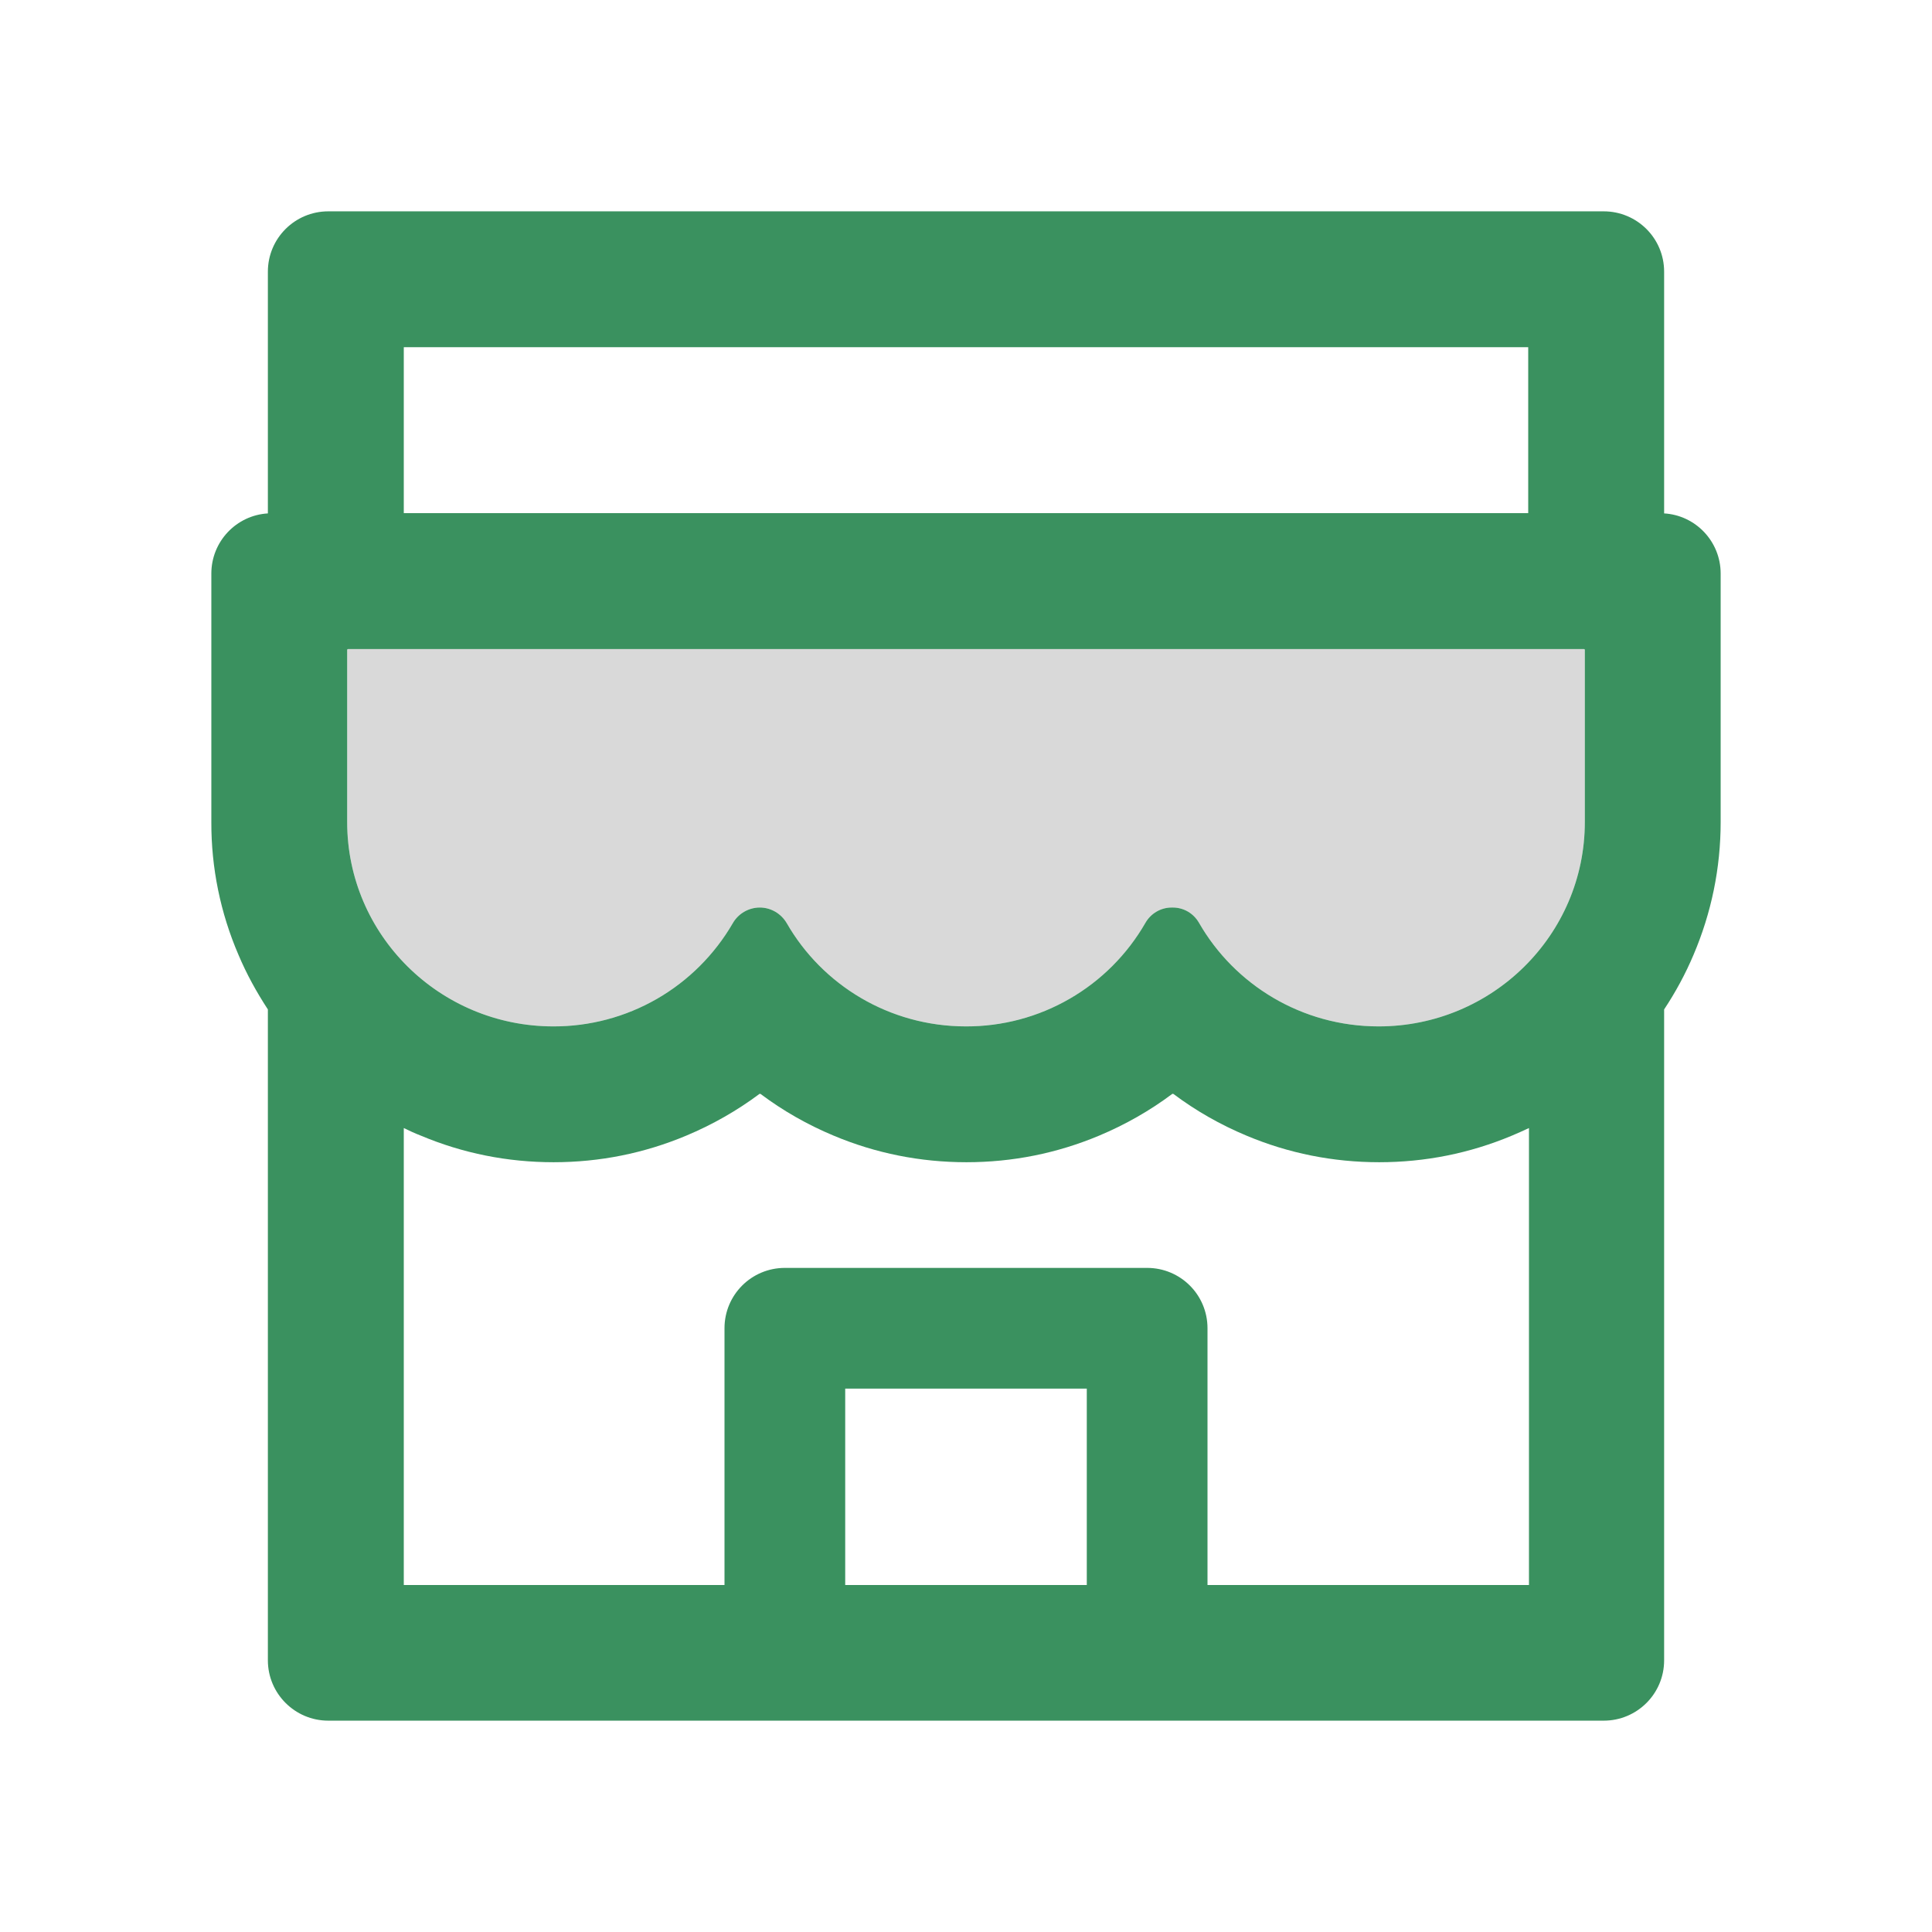 <svg width="23" height="23" viewBox="0 0 23 23" fill="none" xmlns="http://www.w3.org/2000/svg">
<path d="M18.856 7.727H4.144C4.137 7.727 4.133 7.731 4.133 7.738V9.786C4.133 11.129 5.233 12.219 6.588 12.219C7.502 12.219 8.299 11.725 8.724 10.99C8.789 10.876 8.912 10.804 9.045 10.804C9.178 10.804 9.299 10.876 9.366 10.99C9.788 11.725 10.586 12.219 11.5 12.219C12.416 12.219 13.216 11.722 13.636 10.986C13.701 10.873 13.82 10.804 13.948 10.804H13.962C14.092 10.804 14.209 10.873 14.274 10.986C14.696 11.722 15.496 12.219 16.412 12.219C17.767 12.219 18.867 11.129 18.867 9.786V7.738C18.867 7.731 18.863 7.727 18.856 7.727Z" fill="black" fill-opacity="0.15"/>
<path d="M19.811 6.112V3.234C19.811 2.837 19.489 2.516 19.092 2.516H3.908C3.511 2.516 3.189 2.837 3.189 3.234V6.112C2.814 6.134 2.516 6.446 2.516 6.828V9.786C2.514 10.33 2.624 10.868 2.839 11.367C2.936 11.597 3.055 11.812 3.189 12.017V19.766C3.189 20.161 3.511 20.484 3.908 20.484H19.092C19.489 20.484 19.811 20.163 19.811 19.766V12.017C19.947 11.812 20.065 11.594 20.161 11.367C20.374 10.867 20.484 10.334 20.484 9.786V6.828C20.484 6.446 20.186 6.134 19.811 6.112ZM4.807 4.133H18.193V6.109H4.807V4.133ZM12.938 18.869H10.062V16.531H12.938V18.869ZM18.202 18.869H14.375V15.812C14.375 15.415 14.054 15.094 13.656 15.094H9.344C8.946 15.094 8.625 15.415 8.625 15.812V18.869H4.807V13.429C4.872 13.461 4.939 13.492 5.009 13.519C5.51 13.73 6.042 13.836 6.59 13.836C7.138 13.836 7.668 13.73 8.171 13.519C8.481 13.389 8.773 13.223 9.041 13.023C9.045 13.021 9.05 13.021 9.054 13.023C9.322 13.224 9.614 13.39 9.923 13.519C10.424 13.73 10.957 13.836 11.505 13.836C12.053 13.836 12.583 13.73 13.086 13.519C13.396 13.389 13.688 13.223 13.955 13.023C13.96 13.021 13.964 13.021 13.969 13.023C14.237 13.224 14.529 13.39 14.838 13.519C15.339 13.73 15.871 13.836 16.419 13.836C16.967 13.836 17.497 13.73 18 13.519C18.068 13.49 18.135 13.461 18.202 13.429V18.869ZM18.867 9.786C18.867 11.129 17.767 12.219 16.412 12.219C15.496 12.219 14.696 11.722 14.274 10.986C14.209 10.873 14.092 10.804 13.962 10.804H13.948C13.82 10.804 13.701 10.873 13.636 10.986C13.421 11.361 13.109 11.674 12.734 11.89C12.359 12.107 11.933 12.22 11.5 12.219C10.586 12.219 9.788 11.725 9.366 10.99C9.299 10.876 9.178 10.804 9.045 10.804C8.913 10.804 8.789 10.876 8.724 10.99C8.507 11.364 8.196 11.675 7.821 11.891C7.446 12.107 7.02 12.22 6.588 12.219C5.233 12.219 4.133 11.129 4.133 9.786V7.738C4.133 7.731 4.137 7.727 4.144 7.727H18.856C18.863 7.727 18.867 7.731 18.867 7.738V9.786Z" fill="#3A915F"/>
</svg>
